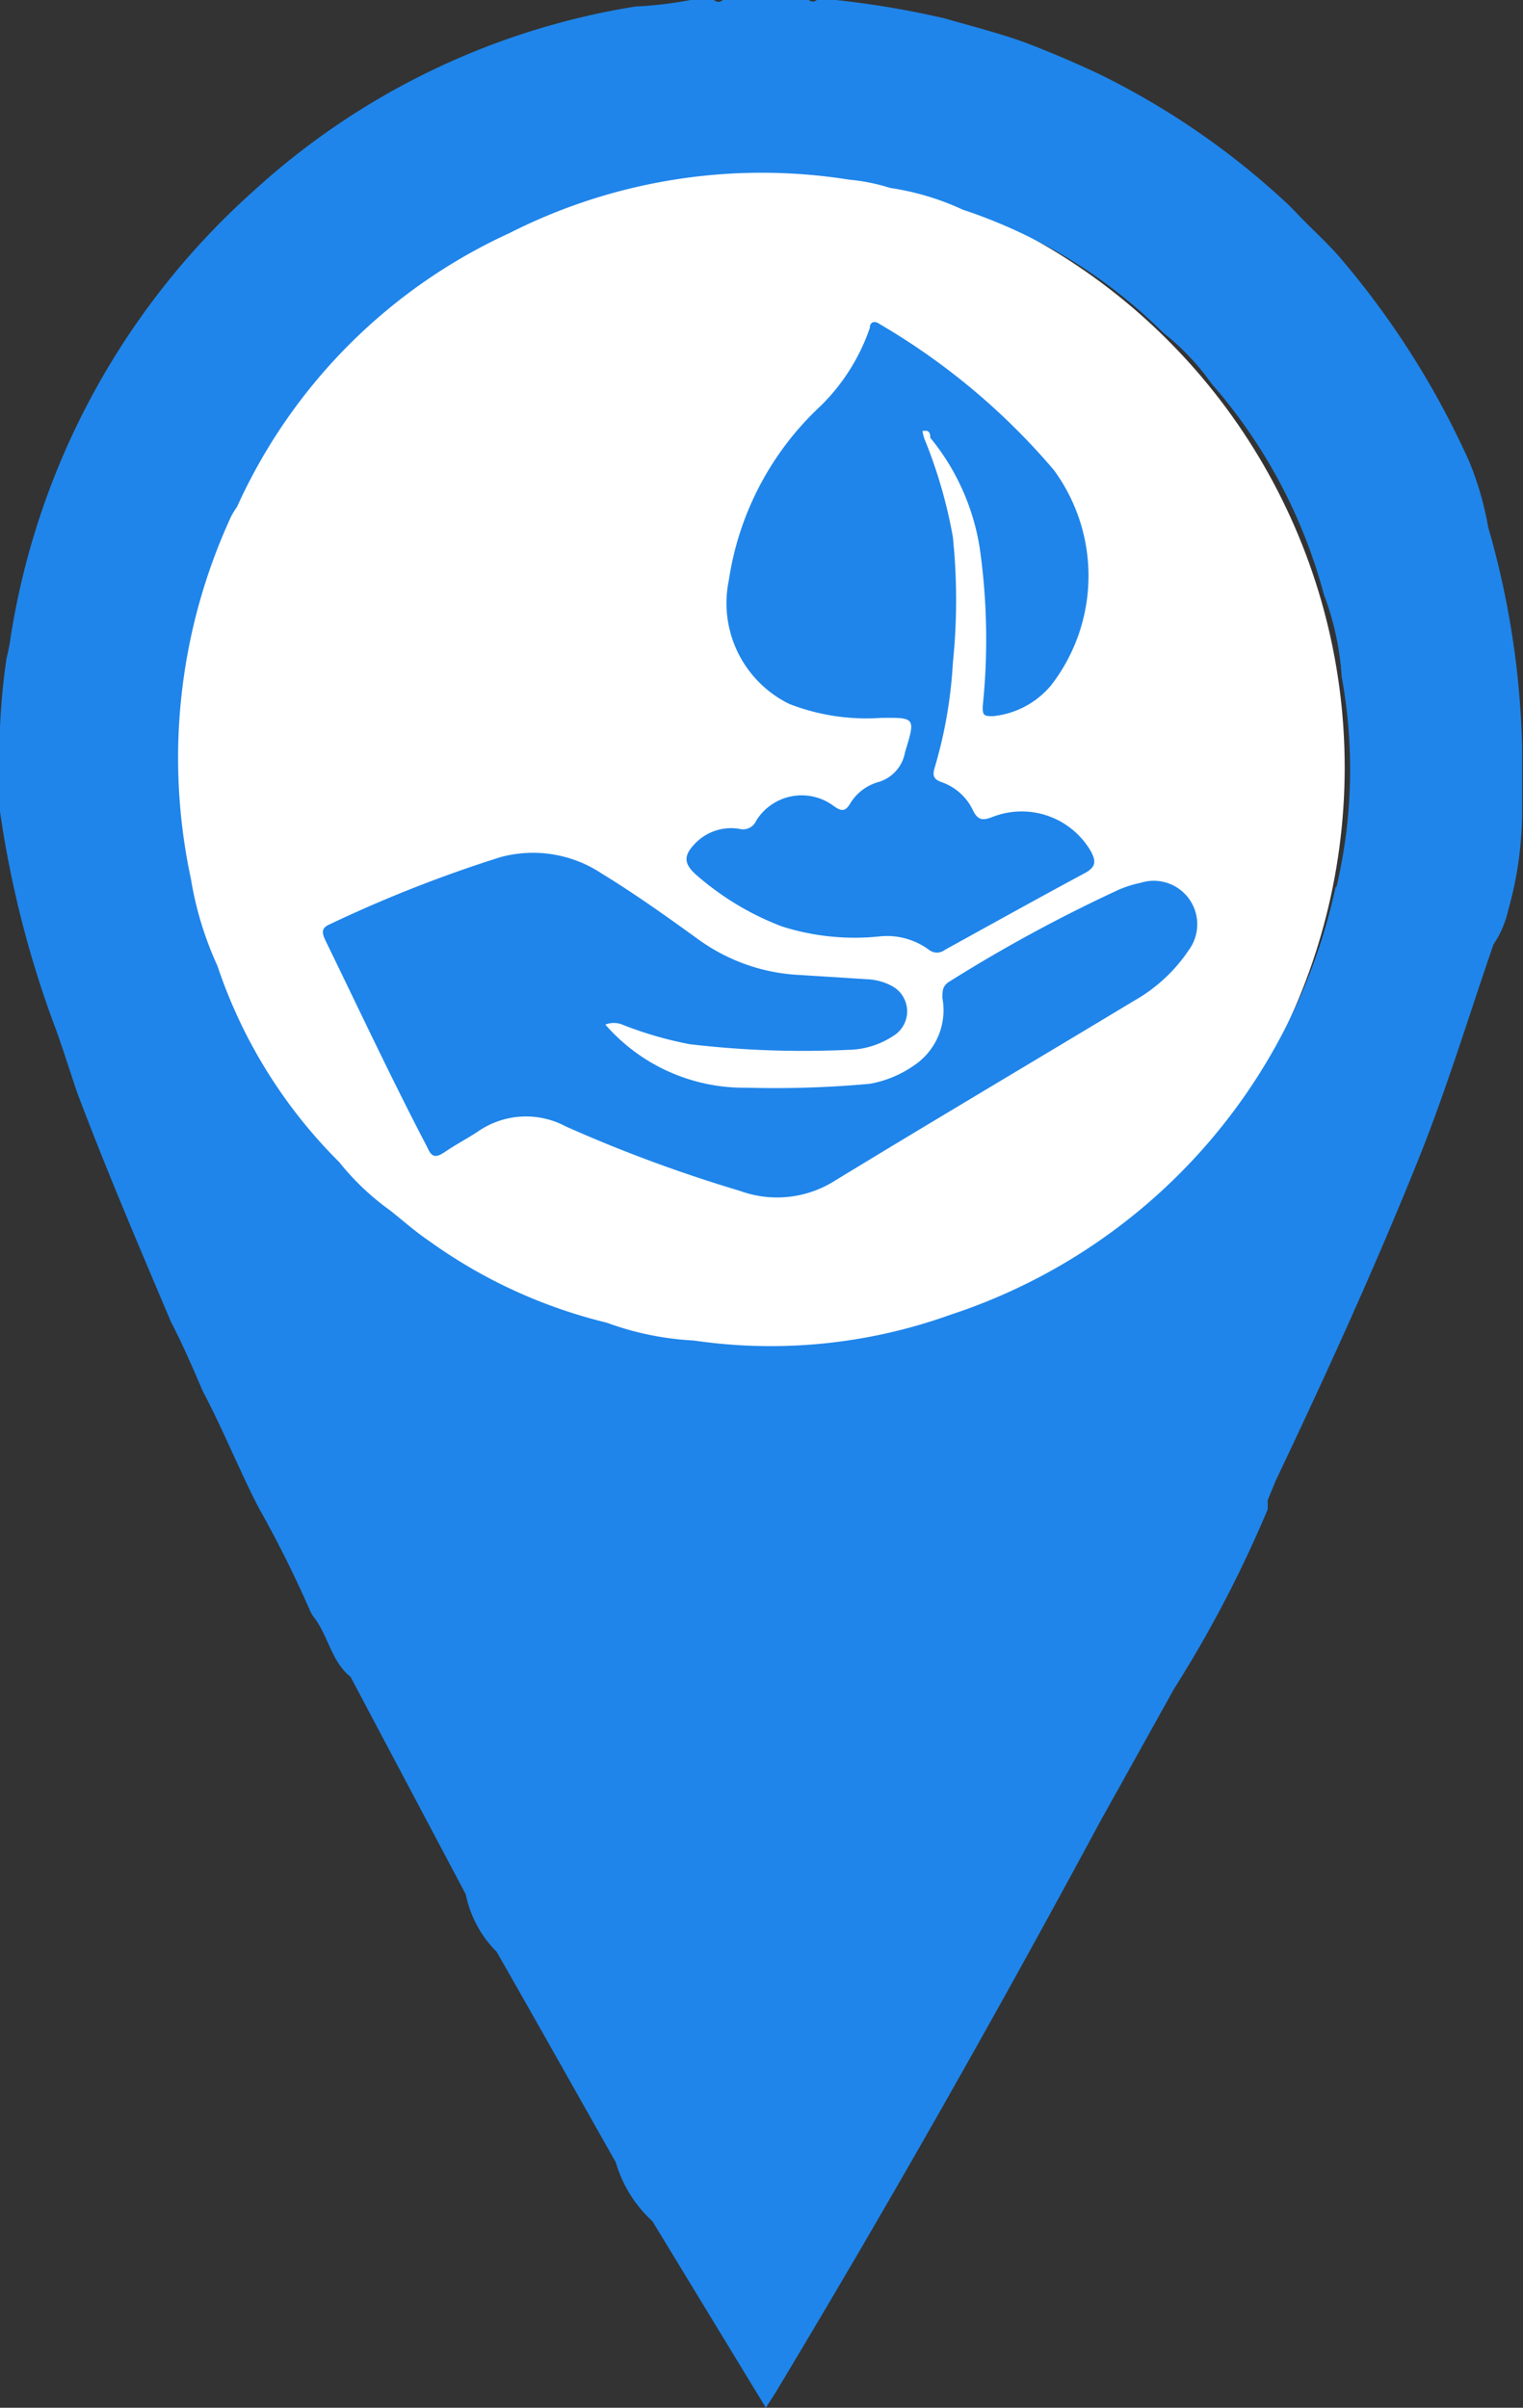 <svg xmlns="http://www.w3.org/2000/svg" viewBox="0 0 35.02 55.34"><rect x="0" y="0" width="35.02" height="55.34" fill="#333333" stroke="none"/><defs><style>.cls-1{fill:#fff;}.cls-2{fill:#1f85ea;}</style></defs><title>blue-location</title><g id="Layer_2" data-name="Layer 2"><g id="Layer_1-2" data-name="Layer 1"><circle class="cls-1" cx="17.03" cy="17.64" r="13.89"/><path class="cls-2" d="M35,17.19a19.77,19.77,0,0,0-.78-5.07,7.17,7.17,0,0,0-.44-1.52A19.58,19.58,0,0,0,30.88,6c-.34-.41-.74-.75-1.1-1.14l-.16-.16a17.85,17.85,0,0,0-4.35-3c-.51-.24-1-.45-1.56-.67s-1.33-.42-2-.61A20.87,20.87,0,0,0,19.22,0h-.44a.13.13,0,0,1-.18,0l0,0H16.62a.14.14,0,0,1-.2,0l0,0h-.54a9.16,9.16,0,0,1-1.27.15A17,17,0,0,0,5.83,4.39,17.36,17.36,0,0,0,.25,14.61a4.35,4.35,0,0,1-.1.52A15.3,15.3,0,0,0,0,18a3.53,3.53,0,0,0,0,.65A23.86,23.86,0,0,0,1.2,23.43c.21.55.38,1.11.57,1.67.67,1.78,1.42,3.53,2.16,5.28.27.52.5,1.05.73,1.59.46.87.83,1.79,1.28,2.67A26,26,0,0,1,7.12,37a.82.82,0,0,0,.12.2c.31.42.39,1,.82,1.34l2.65,5a2.59,2.59,0,0,0,.71,1.32c.92,1.61,1.83,3.23,2.74,4.84A2.93,2.93,0,0,0,15,51.05l2.61,4.29c.12-.19.21-.32.29-.46,2.56-4.26,5-8.56,7.39-13L27,38.81a27.8,27.8,0,0,0,2.15-4.12v-.21l.18-.44c1.15-2.42,2.26-4.85,3.26-7.33.66-1.63,1.17-3.32,1.75-5a2.31,2.31,0,0,0,.34-.79A8.42,8.42,0,0,0,35,18.58Zm-4.29,3.2a13.3,13.3,0,0,1-8.86,9.83,12.21,12.21,0,0,1-5.9.59,6.78,6.78,0,0,1-2-.41,11.7,11.7,0,0,1-4.1-1.89c-.31-.21-.59-.46-.88-.69a5.86,5.86,0,0,1-1.17-1.11A11.52,11.52,0,0,1,5,22.2a7.84,7.84,0,0,1-.61-2,13.24,13.24,0,0,1,.92-8.32,1.76,1.76,0,0,1,.14-.23,12.65,12.65,0,0,1,6.26-6.29,12.82,12.82,0,0,1,7.82-1.23,4.48,4.48,0,0,1,.94.19,6.07,6.07,0,0,1,1.67.5,11.79,11.79,0,0,1,4.61,2.83,5.6,5.6,0,0,1,1.11,1.17,12.08,12.08,0,0,1,2.58,4.84,6.46,6.46,0,0,1,.41,1.89A11.78,11.78,0,0,1,30.73,20.39Z"/><path class="cls-2" d="M13.92,23.55A4.23,4.23,0,0,0,17.17,25,24,24,0,0,0,20,24.91,2.55,2.55,0,0,0,21,24.5a1.53,1.53,0,0,0,.67-1.56c0-.16,0-.26.13-.36a34.7,34.7,0,0,1,3.88-2.11,2.53,2.53,0,0,1,.55-.18,1,1,0,0,1,1.11,1.54A3.72,3.72,0,0,1,26.08,23c-2.29,1.38-4.59,2.74-6.87,4.13a2.49,2.49,0,0,1-2.2.24,33,33,0,0,1-4-1.48A1.94,1.94,0,0,0,11,26c-.24.16-.51.3-.76.47s-.32.11-.42-.11C9,24.79,8.26,23.21,7.49,21.63c-.07-.15-.13-.29.08-.38a30.4,30.4,0,0,1,3.94-1.55,2.86,2.86,0,0,1,2.33.38c.77.47,1.51,1,2.23,1.52a4.32,4.32,0,0,0,2.34.81l1.58.1a1.31,1.31,0,0,1,.55.17.66.66,0,0,1,0,1.13,1.93,1.93,0,0,1-1.05.32A22.14,22.14,0,0,1,15.86,24a8.56,8.56,0,0,1-1.55-.45A.52.52,0,0,0,13.92,23.55Z"/><path class="cls-2" d="M21.25,10.07a11.15,11.15,0,0,1,.66,2.27,14.06,14.06,0,0,1,0,2.9,10.41,10.41,0,0,1-.42,2.41c-.06.2,0,.27.17.33a1.25,1.25,0,0,1,.71.64c.12.25.24.24.47.15a1.84,1.84,0,0,1,2.24.79c.13.24.12.37-.14.51-1.08.58-2.14,1.17-3.21,1.76a.3.3,0,0,1-.37,0,1.63,1.63,0,0,0-1.11-.31,5.51,5.51,0,0,1-2.28-.23A6.49,6.49,0,0,1,16,20.1c-.29-.26-.28-.45,0-.73a1.15,1.15,0,0,1,1-.32.33.33,0,0,0,.39-.19,1.23,1.23,0,0,1,1.76-.35c.2.15.29.15.41-.06a1.11,1.11,0,0,1,.62-.47.87.87,0,0,0,.63-.69c.24-.79.25-.8-.55-.79a4.89,4.89,0,0,1-2.11-.32,2.58,2.58,0,0,1-1.39-2.85,6.85,6.85,0,0,1,2.11-4A4.61,4.61,0,0,0,20,7.54c0-.14.11-.18.23-.09a15.56,15.56,0,0,1,4,3.35,4.11,4.11,0,0,1-.06,4.95,2,2,0,0,1-1.33.71c-.2,0-.26,0-.24-.26a14.88,14.88,0,0,0-.07-3.59,5.28,5.28,0,0,0-1.14-2.55c0-.05,0-.16-.11-.16a.13.13,0,0,1-.06,0,.07.07,0,0,0,0,.05C21.23,10,21.23,10,21.25,10.07Z"/></g></g></svg>